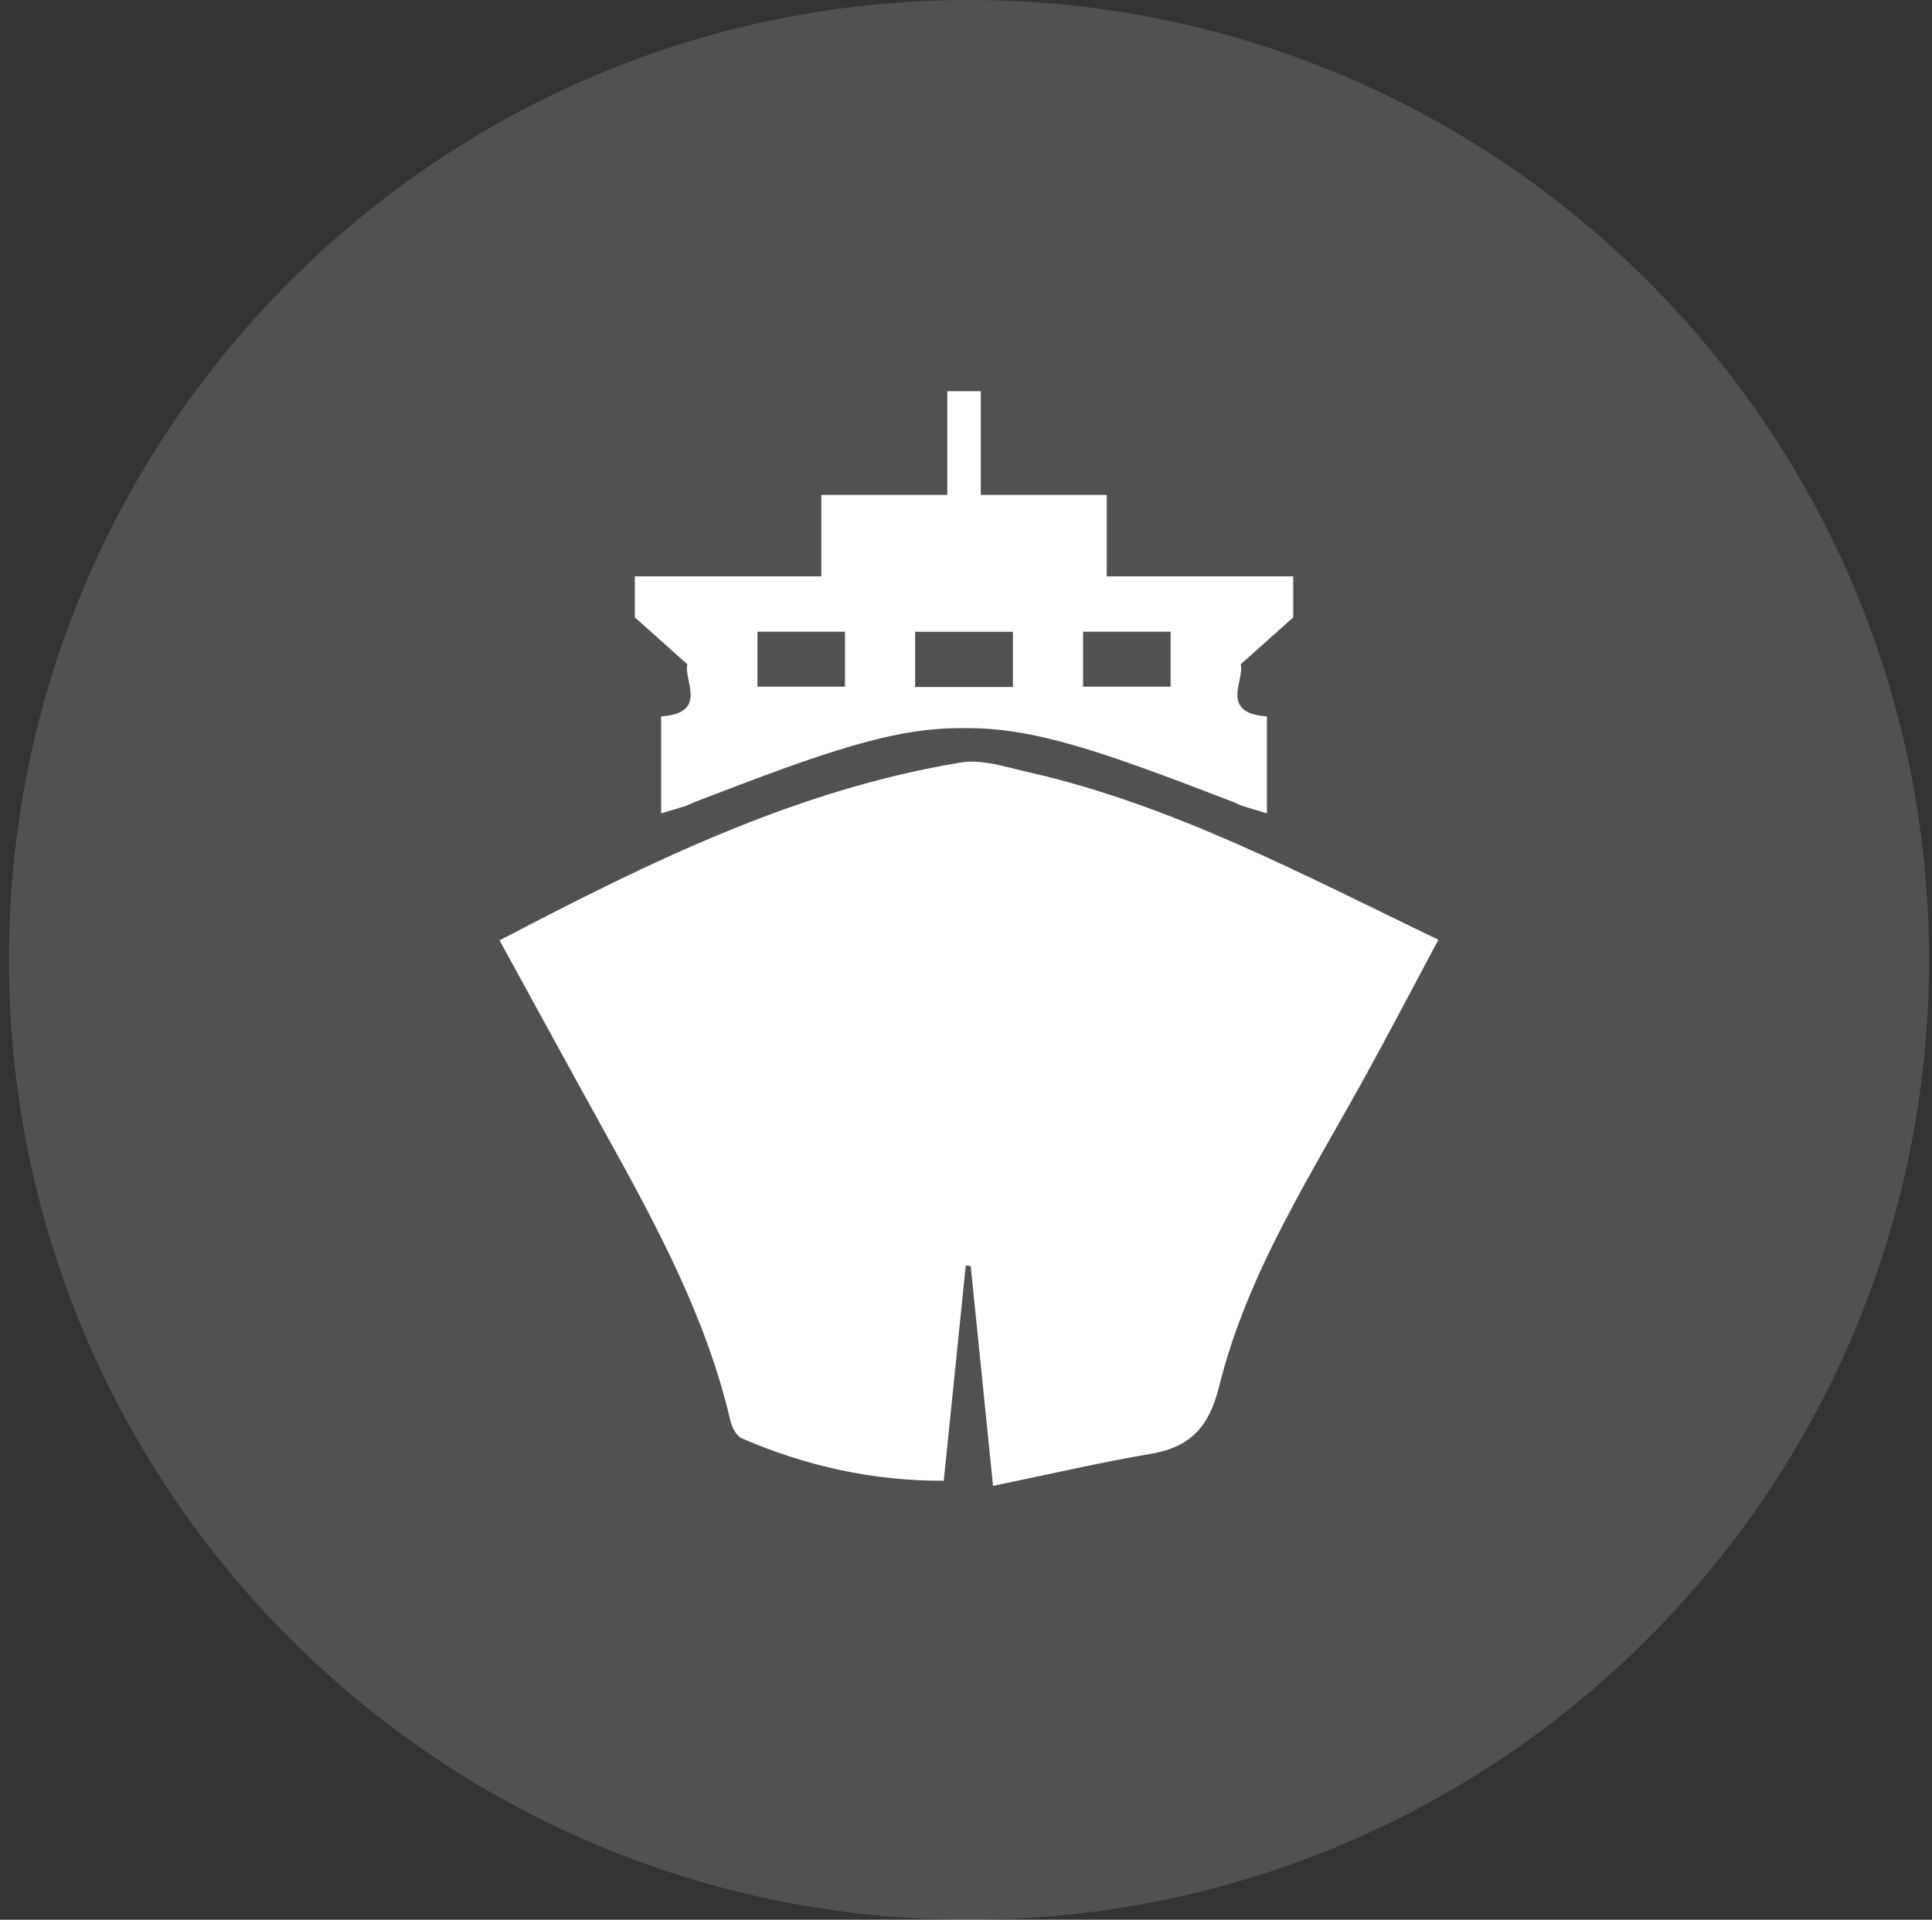 <?xml version="1.0" encoding="UTF-8" standalone="no"?>
<svg width="163px" height="162px" viewBox="0 0 163 162" version="1.1" xmlns="http://www.w3.org/2000/svg" xmlns:xlink="http://www.w3.org/1999/xlink" xmlns:sketch="http://www.bohemiancoding.com/sketch/ns">
    <rect x="0" y="0" width="163" height="162" fill="#333333" stroke="none"/>
    <!-- Generator: Sketch 3.3.3 (12081) - http://www.bohemiancoding.com/sketch -->
    <title>bon_voyage</title>
    <desc>Created with Sketch.</desc>
    <defs></defs>
    <g id="Page-1" stroke="none" stroke-width="1" fill="none" fill-rule="evenodd" sketch:type="MSPage">
        <g id="Ocean-Profile-Set-Up-08-Copy-3" sketch:type="MSArtboardGroup" transform="translate(-884, -296)" fill="#FFFFFF">
            <g id="bon_voyage" sketch:type="MSLayerGroup" transform="translate(884, 296)">
                <path d="M81.75,162 C126.485,162 162.75,125.735 162.75,81 C162.75,36.265 126.485,0 81.75,0 C37.015,0 0.75,36.265 0.75,81 C0.75,125.735 37.015,162 81.75,162 Z" id="Oval-95" fill-opacity="0.15" sketch:type="MSShapeGroup"></path>
                <path d="M109.108,48.633 L93.374,48.633 L93.374,41.769 L82.747,41.769 L82.747,33.013 L81.334,33.013 L79.921,33.013 L79.921,41.769 L69.294,41.769 L69.294,48.633 L53.559,48.633 L53.559,52.099 C55.004,53.388 56.341,54.583 57.993,56.058 C57.639,57.363 59.818,60.185 55.778,60.454 L55.778,68.635 C56.56,68.401 57.219,68.212 57.872,68.002 C58.131,67.917 58.369,67.772 58.625,67.674 C69.606,63.445 75.401,61.371 81.334,61.447 C87.267,61.371 93.061,63.445 104.043,67.674 C104.299,67.772 104.536,67.917 104.796,68.002 C105.448,68.212 106.108,68.401 106.889,68.635 L106.889,60.454 C102.85,60.185 105.028,57.363 104.675,56.058 C106.326,54.583 107.664,53.388 109.108,52.099 C109.108,51.193 109.108,50.062 109.108,48.633 L109.108,48.633 Z M71.289,57.945 L63.905,57.945 L63.905,53.308 L71.289,53.308 L71.289,57.945 L71.289,57.945 Z M85.458,57.975 L81.334,57.975 L77.21,57.975 L77.21,53.313 L81.334,53.313 L85.458,53.313 L85.458,57.975 L85.458,57.975 Z M98.763,57.945 L91.379,57.945 L91.379,53.308 L98.763,53.308 L98.763,57.945 Z M86.704,65.145 C84.848,64.725 82.853,64.051 81.063,64.345 C67.186,66.633 54.769,72.755 42.147,79.354 C45.247,85.005 48.206,90.445 51.207,95.861 C55.462,103.54 59.61,111.26 61.628,119.912 C61.755,120.459 62.138,121.185 62.595,121.382 C67.986,123.706 73.599,124.98 79.625,124.954 C80.261,118.723 80.871,112.754 81.481,106.784 C81.62,106.801 81.758,106.816 81.896,106.831 C82.509,112.868 83.123,118.904 83.781,125.386 C88.523,124.41 92.782,123.417 97.086,122.684 C100.448,122.112 102.013,120.404 102.857,116.993 C105.229,107.397 110.625,99.133 115.32,90.576 C117.331,86.91 119.269,83.204 121.353,79.304 C109.886,73.787 98.934,67.915 86.704,65.145 Z" id="Shape" sketch:type="MSShapeGroup"></path>
            </g>
        </g>
    </g>
</svg>